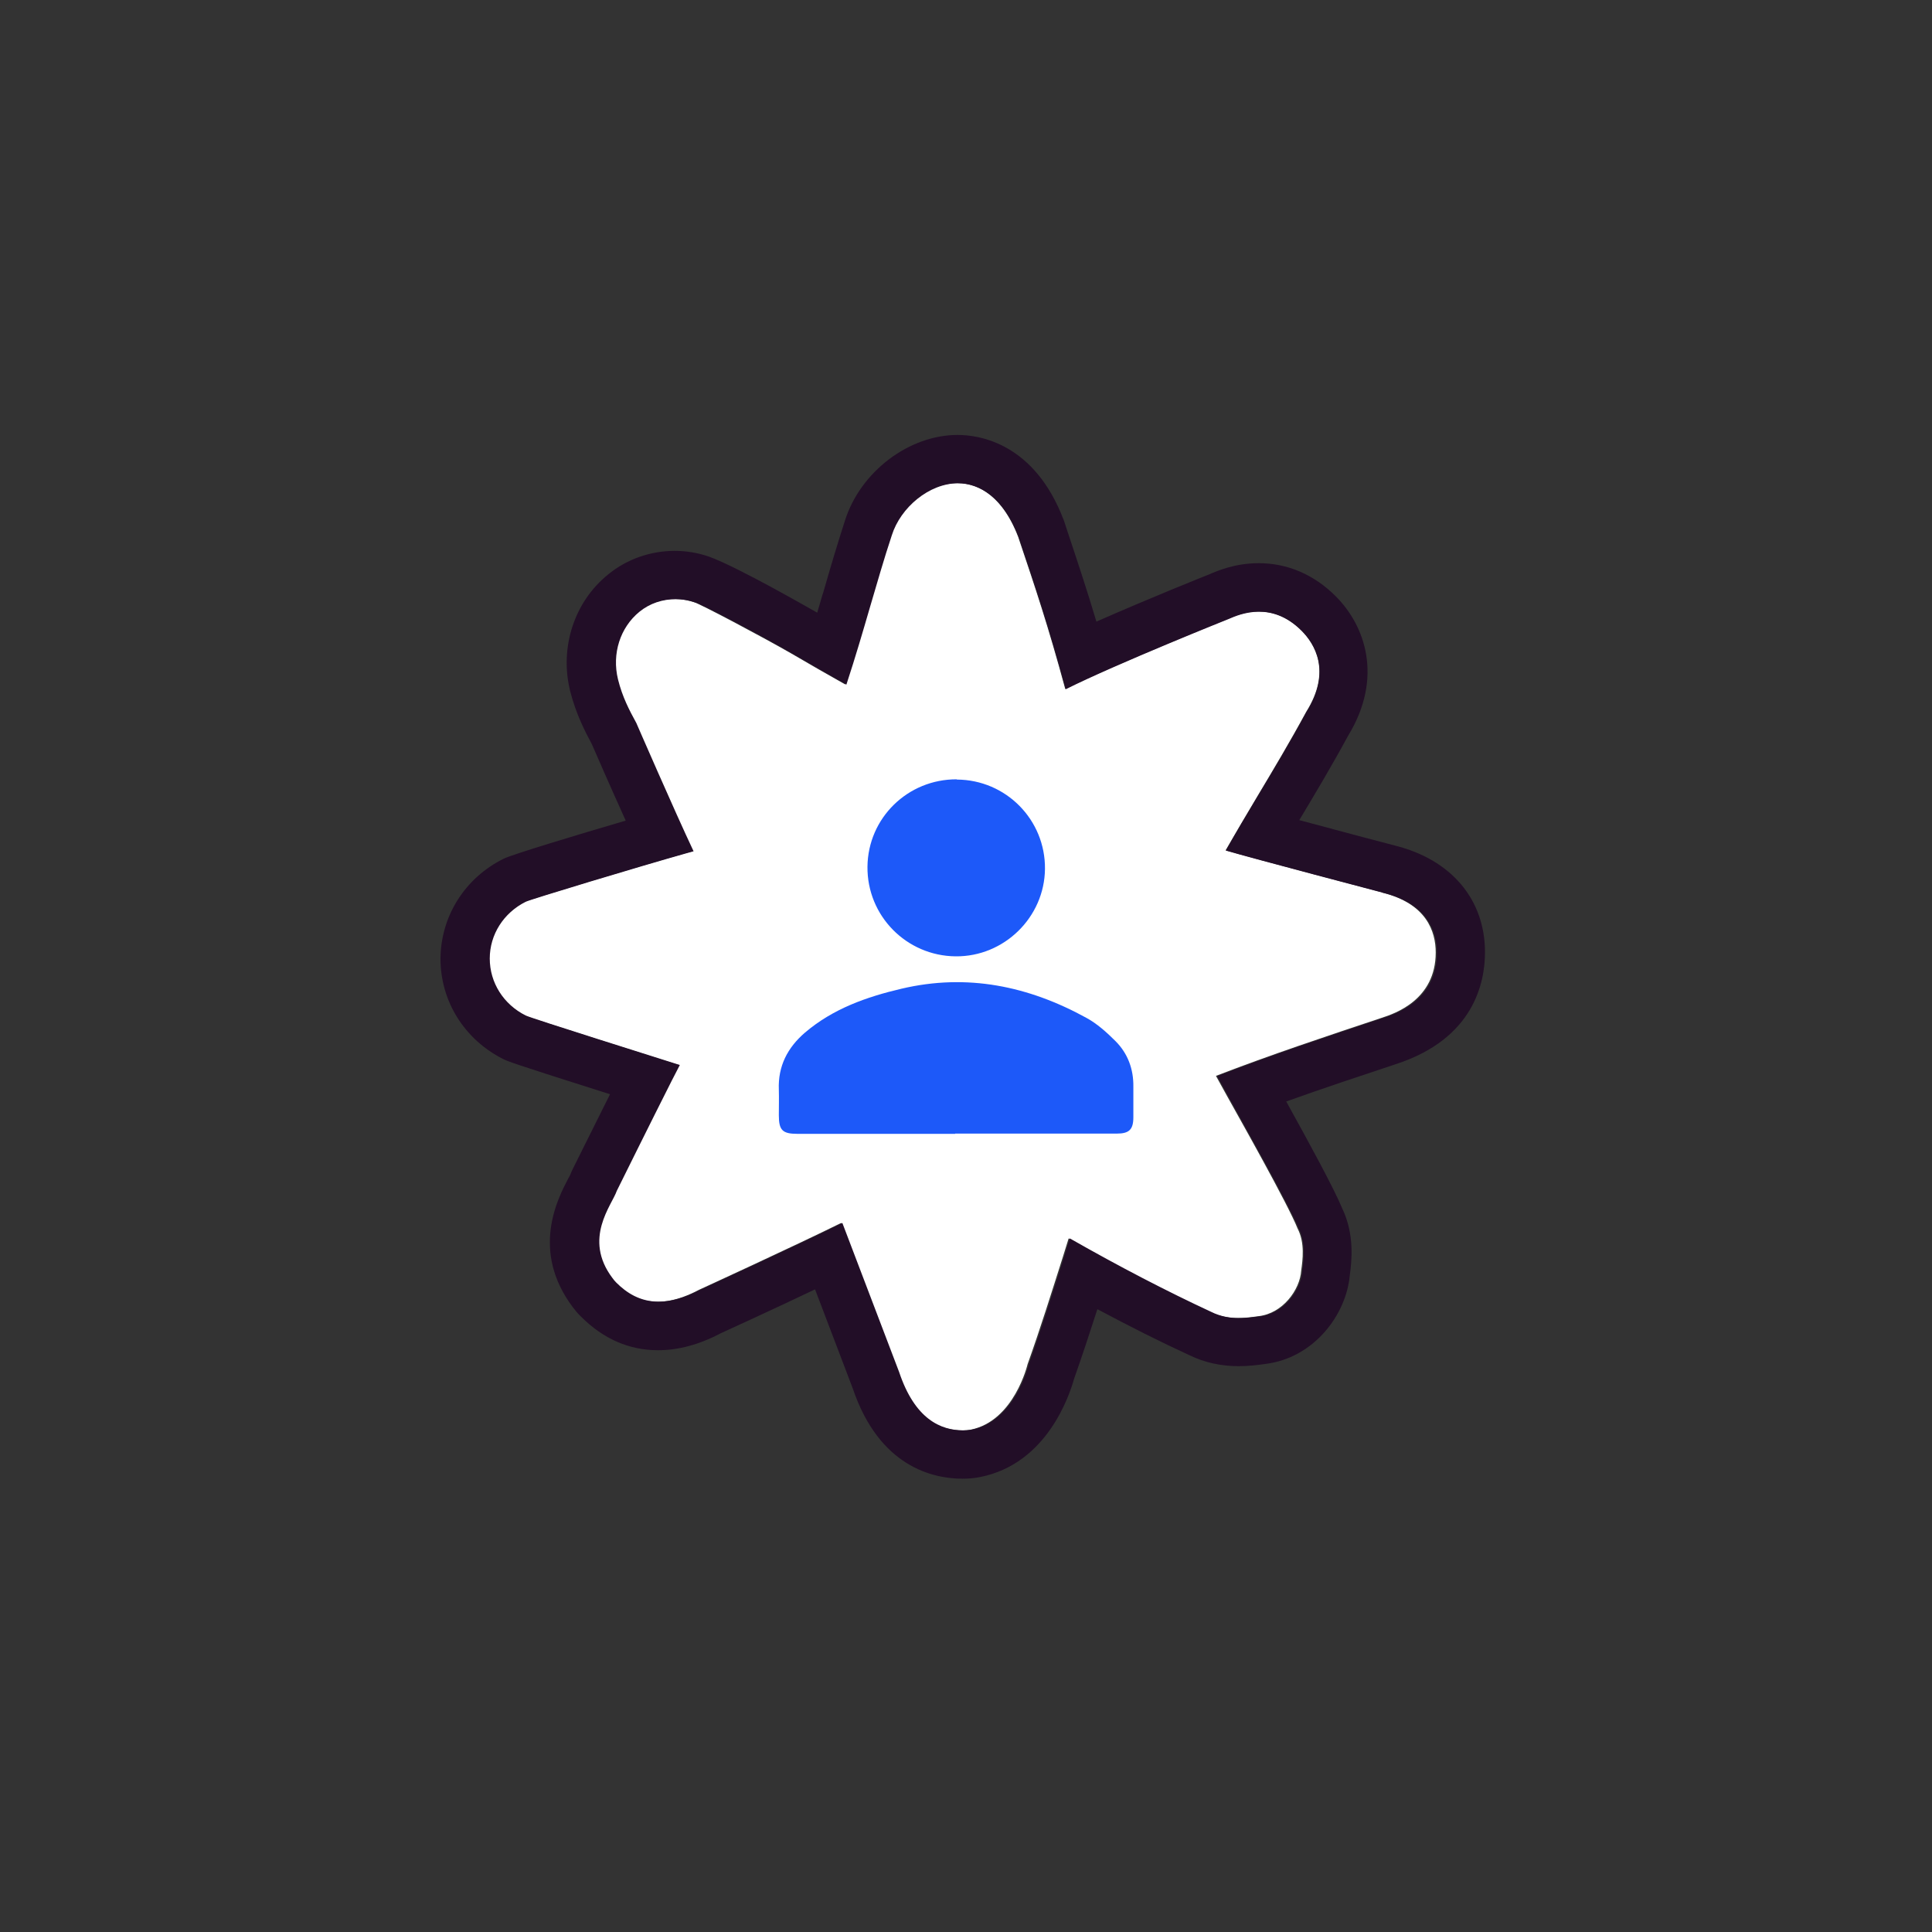 <?xml version="1.0" encoding="UTF-8"?>
<svg id="iconos" xmlns="http://www.w3.org/2000/svg" viewBox="0 0 80 80">
  <rect x="0" y="0" width="80" height="80" fill="#333333" stroke="none"/>
  <defs>
    <style>
      .cls-1 {
        fill: #220e27;
      }

      .cls-1, .cls-2, .cls-3 {
        stroke-width: 0px;
      }

      .cls-2 {
        fill: #1d59f9;
      }

      .cls-3 {
        fill: #fff;
      }
    </style>
  </defs>
  <g>
    <path class="cls-3" d="M57.27,36.96s-5.4-1.42-6.52-1.75c.43-.75.87-1.49,1.31-2.23.67-1.12,1.34-2.24,2.03-3.51,1.06-1.69.33-2.83-.2-3.36-1.26-1.26-2.59-.68-3.03-.49,0,0-4.63,1.86-6.75,2.91-.72-2.65-1.23-4.16-1.95-6.3-1.42-3.7-4.63-2.11-5.28-.08-.32.99-.61,1.97-.9,2.96-.3,1.03-.6,2.06-.98,3.22,0,0,0,0,0,.01-.75-.42-1.5-.85-2.25-1.29-1.15-.66-3.82-2.08-4.03-2.12-.79-.26-1.64-.12-2.29.4-.8.64-1.15,1.74-.89,2.8.18.73.48,1.28.76,1.81,0,0,1.59,3.64,2.37,5.31l-.29.08c-1.99.56-6.46,1.91-6.66,2.01-.92.46-1.49,1.36-1.49,2.35,0,.99.57,1.89,1.49,2.36.22.11,5.57,1.79,6.38,2.05-.11.21-.22.43-.33.64-.79,1.53-2.28,4.57-2.28,4.57-.2.59-1.41,1.98-.18,3.61.05.07.1.13.16.19.68.68,1.71,1.23,3.47.3,0,0,4.01-1.84,5.89-2.77l2.35,6.17c.65,1.94,1.71,2.42,2.67,2.42.11,0,.23-.01.34-.03,1.81-.36,2.36-2.71,2.36-2.71.53-1.48.99-2.96,1.47-4.47.08-.25.15-.49.23-.74,2.07,1.18,4.04,2.2,5.85,3.04.72.36,1.44.26,2.01.18,1-.11,1.72-1.09,1.77-1.89.06-.43.16-1.15-.15-1.74-.4-1.01-2.4-4.55-2.9-5.45-.16-.29-.32-.58-.48-.87,2.28-.88,4.6-1.65,6.85-2.4.56-.18,2.25-.75,2.25-2.71,0-.88-.39-2.03-2.22-2.48Z"/>
    <path class="cls-1" d="M39.65,20.01c.94,0,1.91.61,2.53,2.23.72,2.14,1.23,3.65,1.95,6.3,2.12-1.06,6.75-2.91,6.75-2.91.23-.1.69-.3,1.25-.3.54,0,1.16.18,1.77.79.53.53,1.26,1.67.2,3.36-.69,1.28-1.36,2.39-2.03,3.51-.44.74-.89,1.48-1.31,2.23,1.12.33,6.52,1.75,6.52,1.75,1.84.46,2.22,1.61,2.22,2.48,0,1.97-1.69,2.53-2.25,2.71-2.25.75-4.57,1.52-6.85,2.4.16.29.32.58.48.87.49.9,2.49,4.44,2.9,5.45.3.59.2,1.31.15,1.74-.06.8-.77,1.78-1.77,1.89-.25.03-.54.07-.84.07-.37,0-.77-.06-1.17-.26-1.81-.84-3.78-1.86-5.85-3.04-.08.25-.16.49-.23.74-.48,1.52-.94,2.99-1.47,4.47,0,0-.55,2.35-2.36,2.71-.11.02-.23.03-.34.03-.95,0-2.02-.47-2.67-2.42l-2.35-6.17c-1.87.93-5.89,2.77-5.89,2.77-.67.35-1.23.49-1.71.49-.78,0-1.34-.37-1.76-.79-.06-.06-.11-.12-.16-.19-1.23-1.63-.02-3.02.18-3.61,0,0,1.5-3.03,2.28-4.57.11-.21.22-.43.33-.64-.81-.26-6.17-1.94-6.38-2.05-.92-.46-1.49-1.36-1.49-2.36,0-.99.57-1.89,1.49-2.35.2-.1,4.67-1.45,6.66-2.01l.29-.08c-.79-1.67-2.37-5.31-2.37-5.31-.29-.53-.58-1.08-.76-1.81-.26-1.06.09-2.15.89-2.8.43-.35.96-.52,1.5-.52.26,0,.53.04.79.13.21.03,2.88,1.45,4.03,2.12.75.43,1.5.87,2.25,1.29,0,0,0,0,0-.01.38-1.16.68-2.19.98-3.22.29-.98.57-1.97.9-2.96.36-1.14,1.54-2.15,2.75-2.15M39.65,18.01v2s0-2,0-2c-2.01,0-4.02,1.52-4.66,3.54-.32.99-.62,2-.9,2.98l-.04.12c-.07.24-.14.47-.21.72-.02-.01-.05-.03-.07-.04-.15-.08-3.21-1.85-4.41-2.28h0c-.46-.16-.94-.24-1.42-.24-1,0-1.98.34-2.75.97-1.41,1.13-2.03,3.03-1.58,4.84.24.94.6,1.64.9,2.2.15.35.77,1.77,1.4,3.16-1.95.57-4.7,1.4-5.06,1.58-1.61.8-2.6,2.39-2.61,4.14,0,1.76.99,3.34,2.59,4.15.21.1.29.15,4.43,1.46-.73,1.45-1.51,3.04-1.56,3.13-.03.06-.06.13-.08.19-.02.05-.06.11-.09.17-.43.82-1.57,2.99.19,5.33.1.13.21.27.34.39.92.92,1.99,1.39,3.19,1.39.83,0,1.7-.23,2.59-.7.33-.15,2.21-1.01,3.91-1.82l1.56,4.1c1.1,3.25,3.32,3.74,4.55,3.74.24,0,.49-.02.73-.07,2.76-.55,3.69-3.37,3.89-4.08.34-.96.65-1.91.96-2.87,1.33.71,2.6,1.35,3.82,1.91.62.3,1.3.45,2.03.45.43,0,.81-.05,1.09-.09,2.02-.24,3.36-2.03,3.51-3.66.08-.58.21-1.69-.31-2.78-.35-.84-1.34-2.66-2.32-4.43,1.53-.55,3.08-1.06,4.58-1.56,3.18-1.05,3.65-3.35,3.65-4.62,0-2.19-1.4-3.84-3.74-4.42-.02,0-2.12-.56-3.95-1.05.66-1.1,1.33-2.22,2.02-3.49,1.47-2.41.71-4.56-.51-5.78-.9-.9-2-1.37-3.19-1.37-.98,0-1.72.32-2.04.46-.11.04-2.53,1.01-4.68,1.96-.4-1.34-.77-2.45-1.2-3.74l-.13-.4s-.02-.05-.03-.08c-1.21-3.17-3.48-3.51-4.39-3.51h0Z"/>
  </g>
  <g>
    <path class="cls-2" d="M39.55,46.95c-2.18,0-4.35,0-6.53,0-.62,0-.77-.15-.77-.77,0-.35.01-.71,0-1.06-.04-.97.36-1.74,1.08-2.36,1.16-.99,2.55-1.48,4-1.82,2.72-.64,5.26-.11,7.66,1.21.44.24.84.6,1.2.96.51.51.75,1.16.74,1.89,0,.42,0,.84,0,1.26,0,.52-.18.68-.69.68-2.23,0-4.46,0-6.69,0Z"/>
    <path class="cls-2" d="M39.62,32.28c2.04.01,3.67,1.67,3.65,3.7-.02,2-1.69,3.64-3.7,3.62-2.04-.02-3.67-1.68-3.65-3.71.02-2.02,1.67-3.63,3.7-3.62Z"/>
  </g>
</svg>